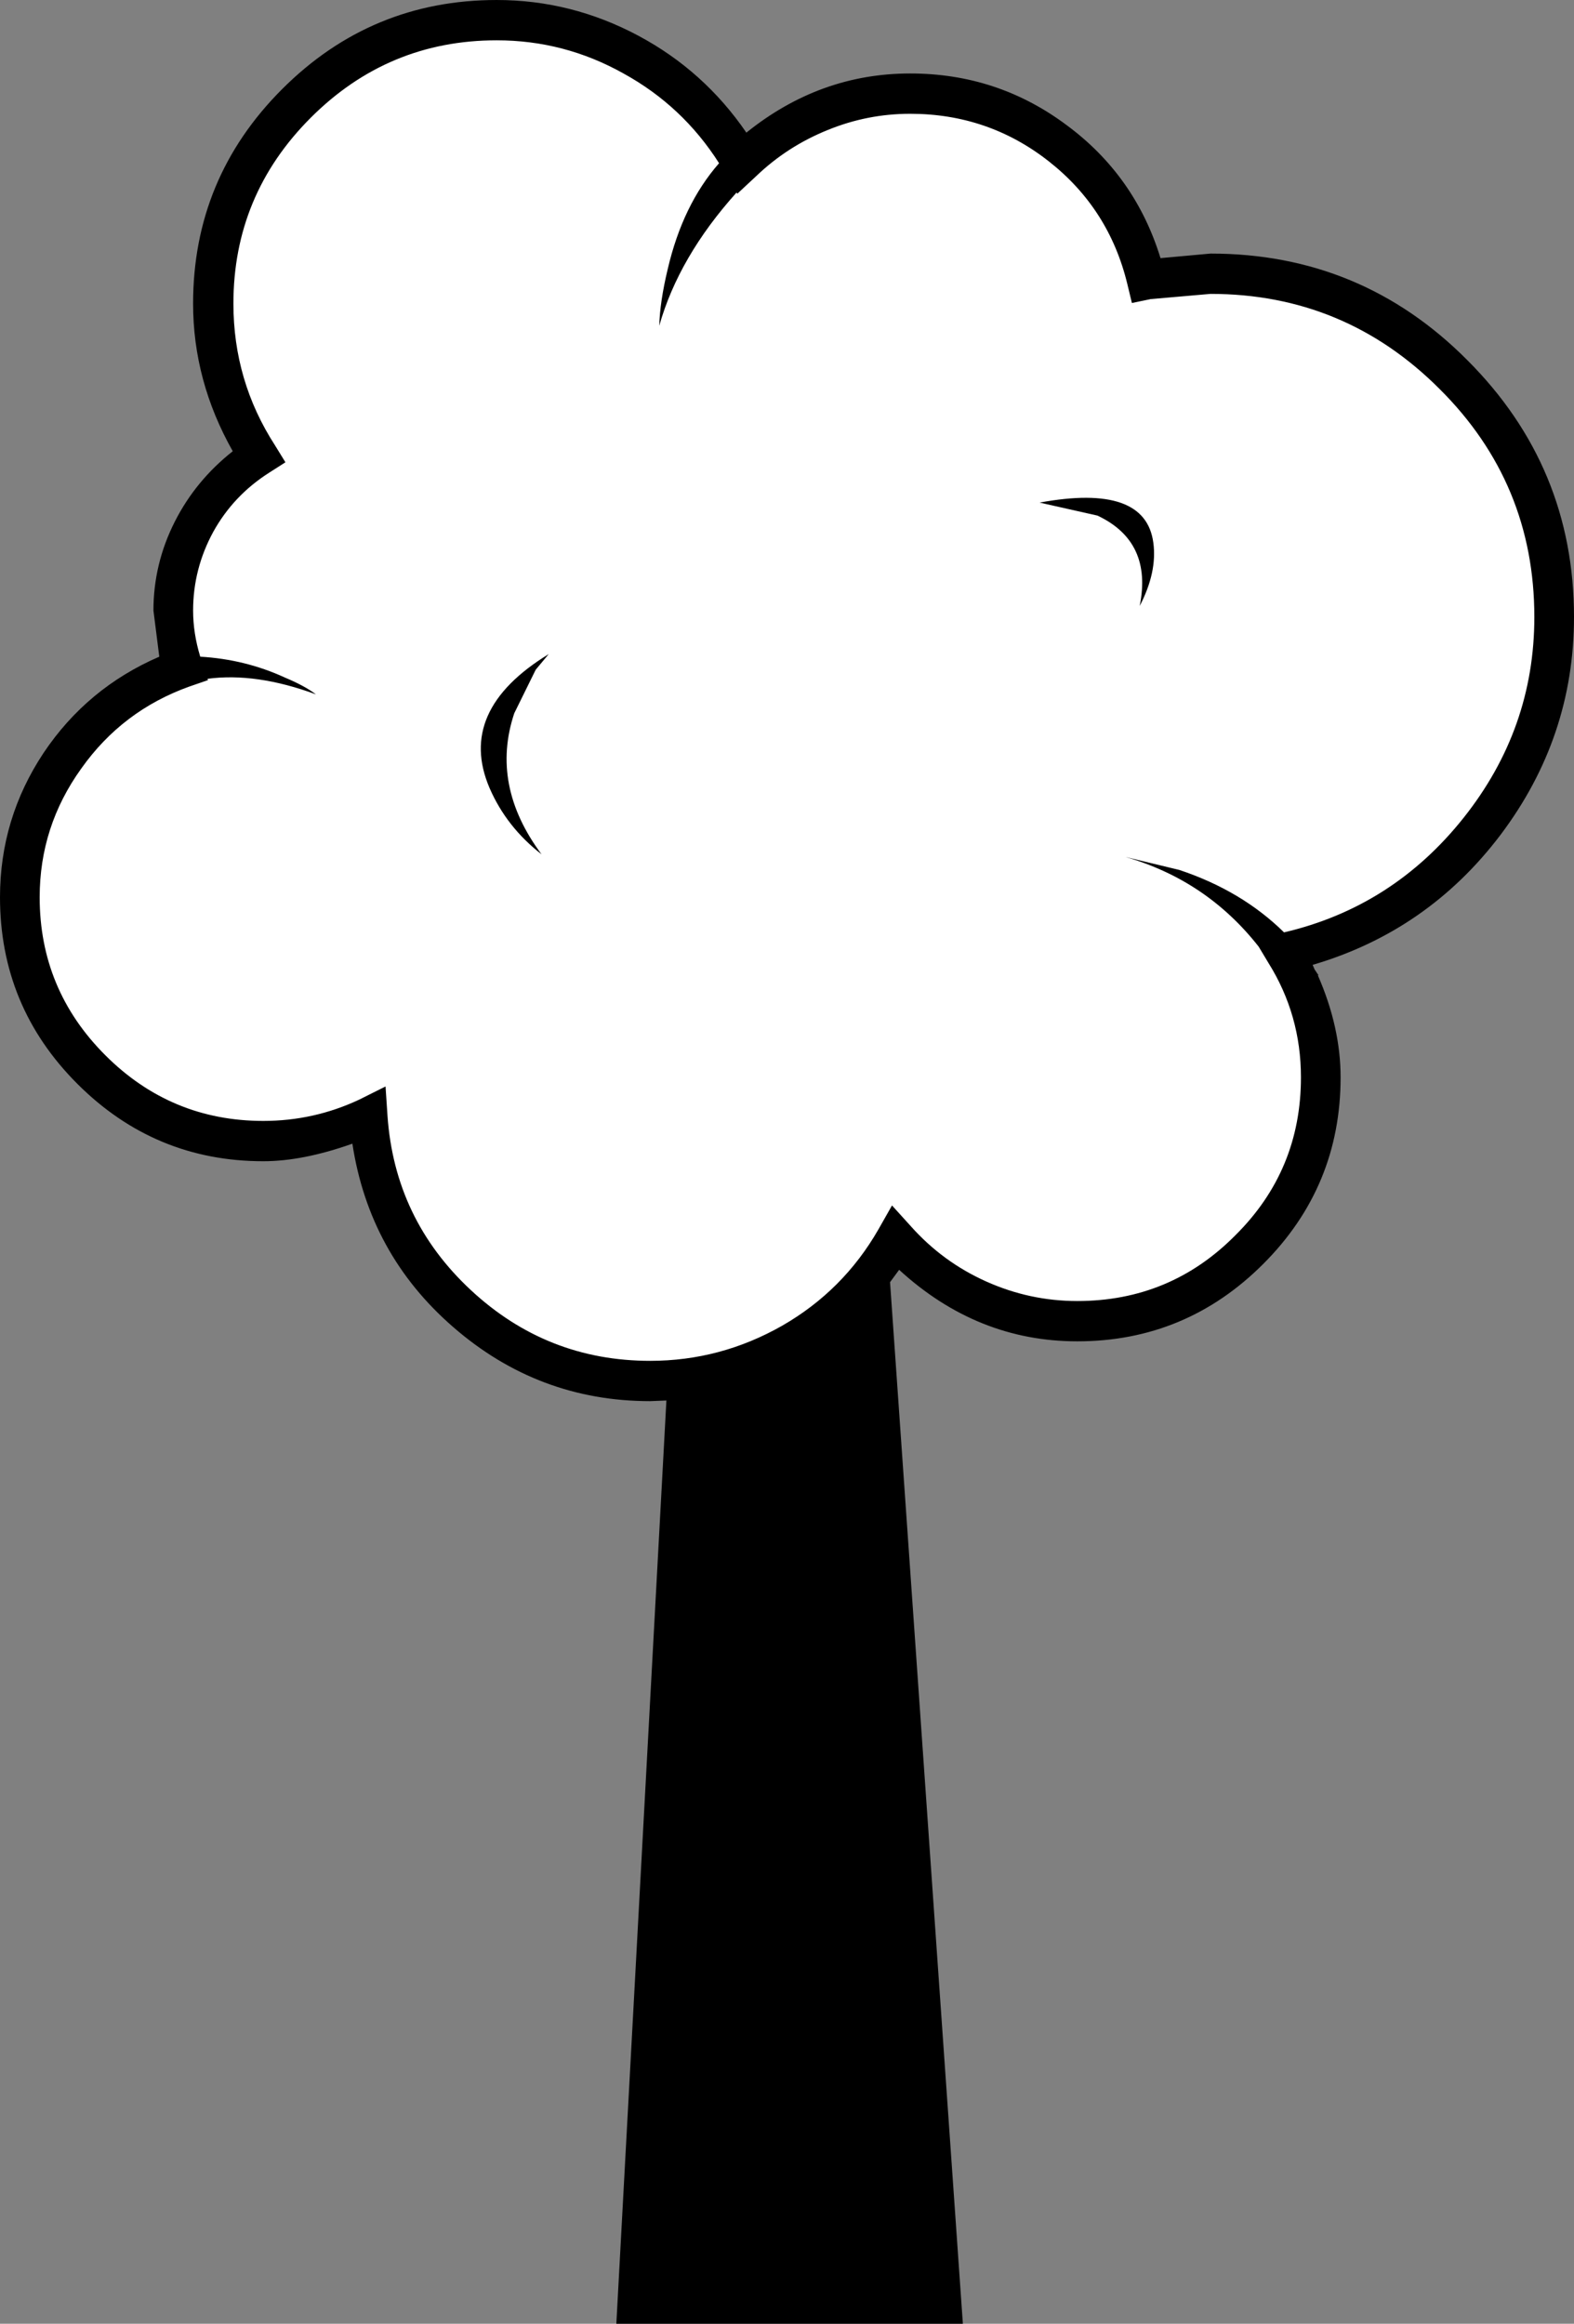 <?xml version="1.0" encoding="UTF-8"?>
<svg width="121.05px" height="178.7px" version="1.1" xmlns="http://www.w3.org/2000/svg" xmlns:cc="http://creativecommons.org/ns#" xmlns:dc="http://purl.org/dc/elements/1.1/" xmlns:rdf="http://www.w3.org/1999/02/22-rdf-syntax-ns#">
 <rect width="100%" height="100%" fill="#808080" stroke="none"/>
 <g fill="#fff">
  <ellipse cx="82.357" cy="82.06" rx="18.582" ry="19.474" stroke-width=".788"/>
  <g stroke-width=".834">
   <ellipse cx="49.503" cy="85.479" rx="20.812" ry="19.474"/>
   <ellipse cx="22.001" cy="68.234" rx="20.812" ry="19.474"/>
   <ellipse cx="34.192" cy="48.017" rx="20.812" ry="19.474"/>
   <ellipse cx="37.611" cy="22.299" rx="20.812" ry="19.474"/>
   <ellipse cx="69.126" cy="27.353" rx="20.812" ry="19.474"/>
   <ellipse cx="56.342" cy="57.085" rx="20.812" ry="19.474"/>
  </g>
  <ellipse cx="92.689" cy="47.571" rx="26.833" ry="26.907" stroke-width="1.113"/>
 </g>
 <g transform="translate(60.55 89.35)" fill-rule="evenodd">
  <path d="m60.5-41.9q0 9.25-5.65 16.75-5.6 7.4-14.45 10l0.15 0.35 0.3 0.45h-0.05q1.75 4 1.75 7.85 0 8.4-5.95 14.35t-14.3 5.95q-7.7 0-13.7-5.5l-0.7 0.95 5.6 80.1h-26.65l3.85-71-1.25 0.05q-8.6 0-15.15-5.7-6.45-5.6-7.75-14.1-3.8 1.35-6.85 1.35-8.35 0-14.3-5.95t-5.95-14.35q0-6.05 3.35-11.1 3.35-5 8.9-7.4l-0.45-3.55q0-3.6 1.65-6.85 1.6-3.15 4.45-5.4-3.05-5.4-3.05-11.35 0-9.65 6.85-16.5t16.5-6.85q5.75 0 10.9 2.75 5.05 2.7 8.3 7.45 5.65-4.55 12.6-4.55 6.7 0 12 3.95 5.3 3.9 7.25 10.25l3.85-0.35q11.6 0 19.75 8.2 8.2 8.2 8.2 19.75m-22.3 24.25q8.35-1.95 13.8-8.8t5.45-15.45q0-10.3-7.3-17.55-7.3-7.3-17.6-7.3l-4.6 0.4-1.45 0.3-0.35-1.45q-1.4-5.8-6.05-9.45t-10.65-3.65q-3.3 0-6.35 1.25-3.1 1.25-5.5 3.55l-1.45 1.35-0.05-0.1q-4.45 4.95-5.95 10.25 0.05-1.85 0.65-4.35 1.15-4.95 3.95-8.15-2.8-4.4-7.35-6.9-4.55-2.55-9.75-2.55-8.35 0-14.3 5.95t-5.95 14.3q0 5.95 3.2 10.9l0.8 1.3-1.25 0.8q-2.75 1.75-4.3 4.55-1.55 2.85-1.55 6.05 0 1.75 0.55 3.55 3.45 0.2 6.5 1.6 1.55 0.65 2.4 1.3-4.6-1.7-8.35-1.2l0.05 0.1-1.45 0.5q-5.15 1.85-8.3 6.3-3.2 4.45-3.2 9.9 0 7.1 5.05 12.15t12.15 5.05q3.9 0 7.4-1.65l2-1 0.15 2.25q0.55 7.95 6.4 13.4t13.8 5.45q5.4 0 10.15-2.7 4.7-2.7 7.4-7.4l1.05-1.85 1.45 1.6q2.45 2.75 5.8 4.25t7 1.5q7.15 0 12.15-5.05 5.05-5 5.05-12.15 0-4.8-2.5-8.8l-0.75-1.25q-4-5.1-10.25-6.9l4.15 1q4.8 1.6 8.05 4.8"/>
  <path d="m-18.9-23.65q-2.7-2.1-4-5.1-2.55-5.95 4.55-10.3l-1 1.2-1.65 3.35q-1.85 5.55 2.1 10.85"/>
  <path d="m19.4-50.7q8.15-1.5 8.75 3.1 0.3 2.25-1.05 4.85 1-4.95-3.25-6.95l-4.45-1"/>
 </g>
</svg>
